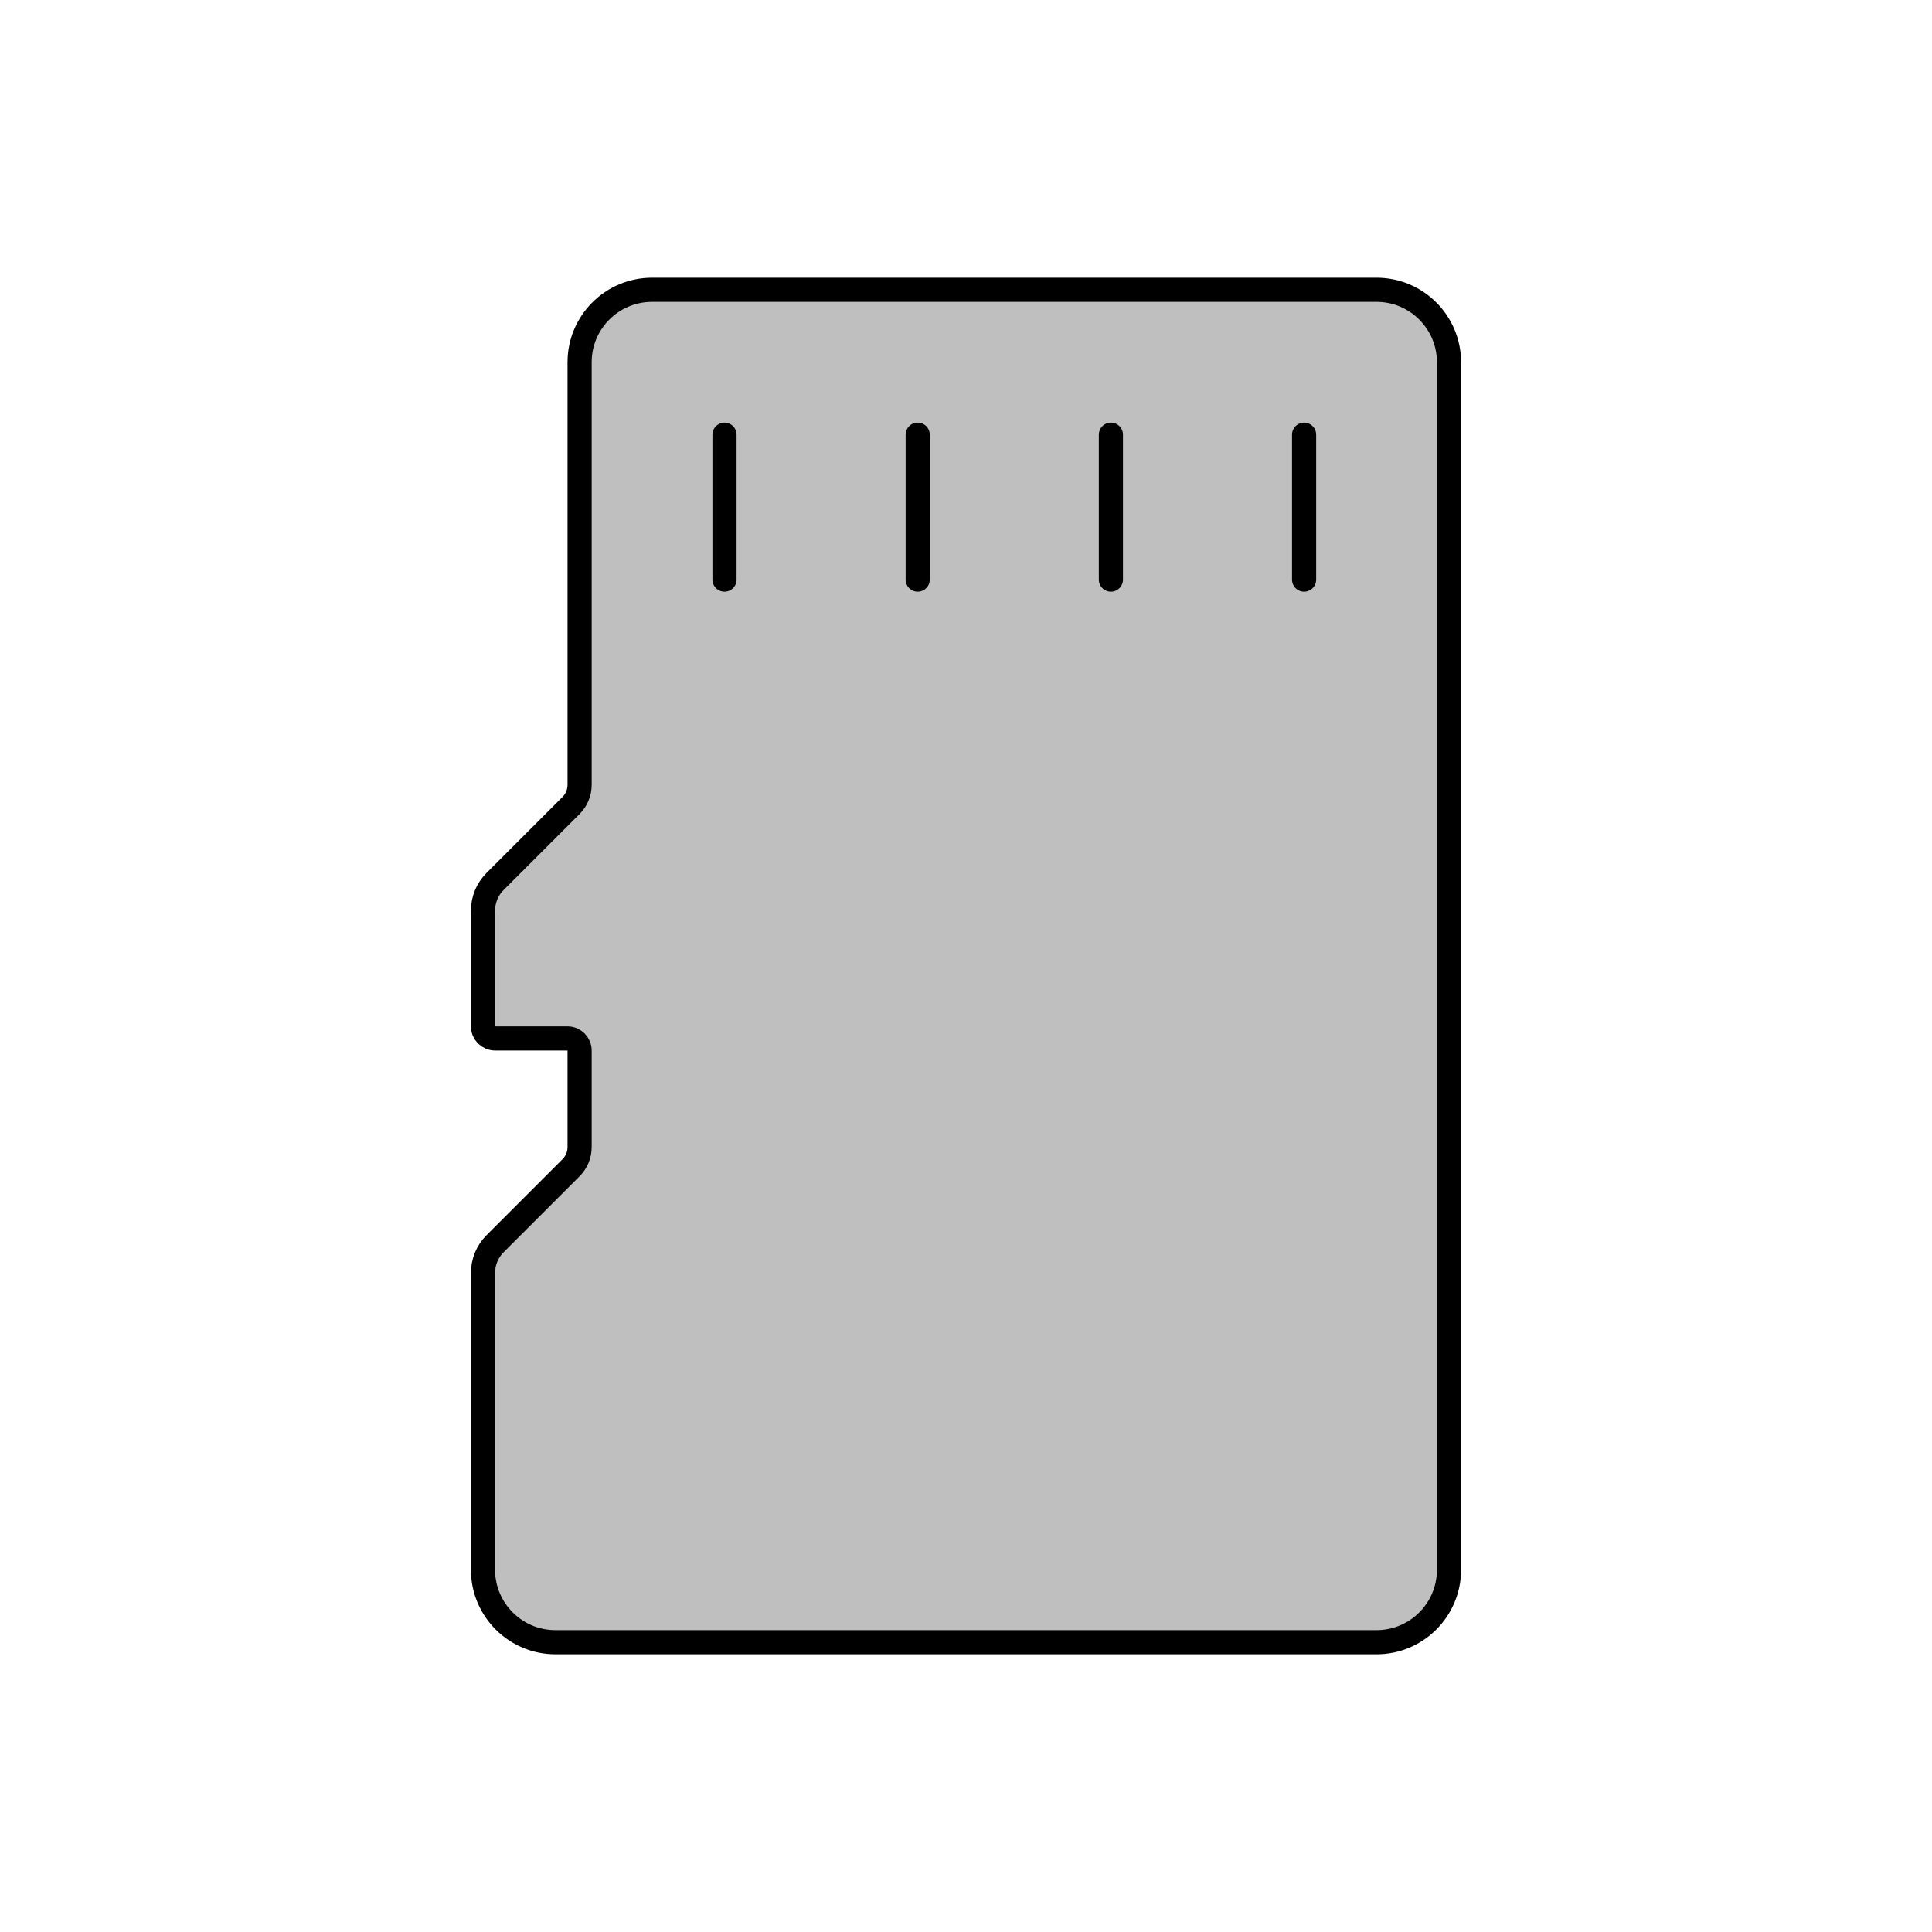 <svg viewBox="0 0 80 80" fill="none">
  <path d="M24 32.5C24 32.82 23.873 33.127 23.646 33.354L20.5 36.5C20.18 36.82 20 37.254 20 37.707V42.5C20 42.776 20.224 43 20.5 43H23.5C23.776 43 24 43.224 24 43.5V47.5C24 47.82 23.873 48.127 23.646 48.354L20.5 51.5C20.18 51.82 20 52.254 20 52.707V65C20 66.657 21.343 68 23 68H57C58.657 68 60 66.657 60 65V15C60 13.343 58.657 12 57 12H27C25.343 12 24 13.343 24 15V32.5Z" fill="currentColor" fill-opacity="0.25" />
  <path d="M30 24V18M38 24V18M46 24V18M54 24V18M20.5 36.5L23.646 33.354C23.873 33.127 24 32.82 24 32.5V15C24 13.343 25.343 12 27 12H57C58.657 12 60 13.343 60 15V65C60 66.657 58.657 68 57 68H23C21.343 68 20 66.657 20 65V52.707C20 52.254 20.18 51.82 20.5 51.5L23.646 48.354C23.873 48.127 24 47.82 24 47.5V43.5C24 43.224 23.776 43 23.5 43H20.5C20.224 43 20 42.776 20 42.5V37.707C20 37.254 20.18 36.82 20.5 36.5Z" stroke="currentColor" stroke-linecap="round" stroke-linejoin="round" />
</svg>